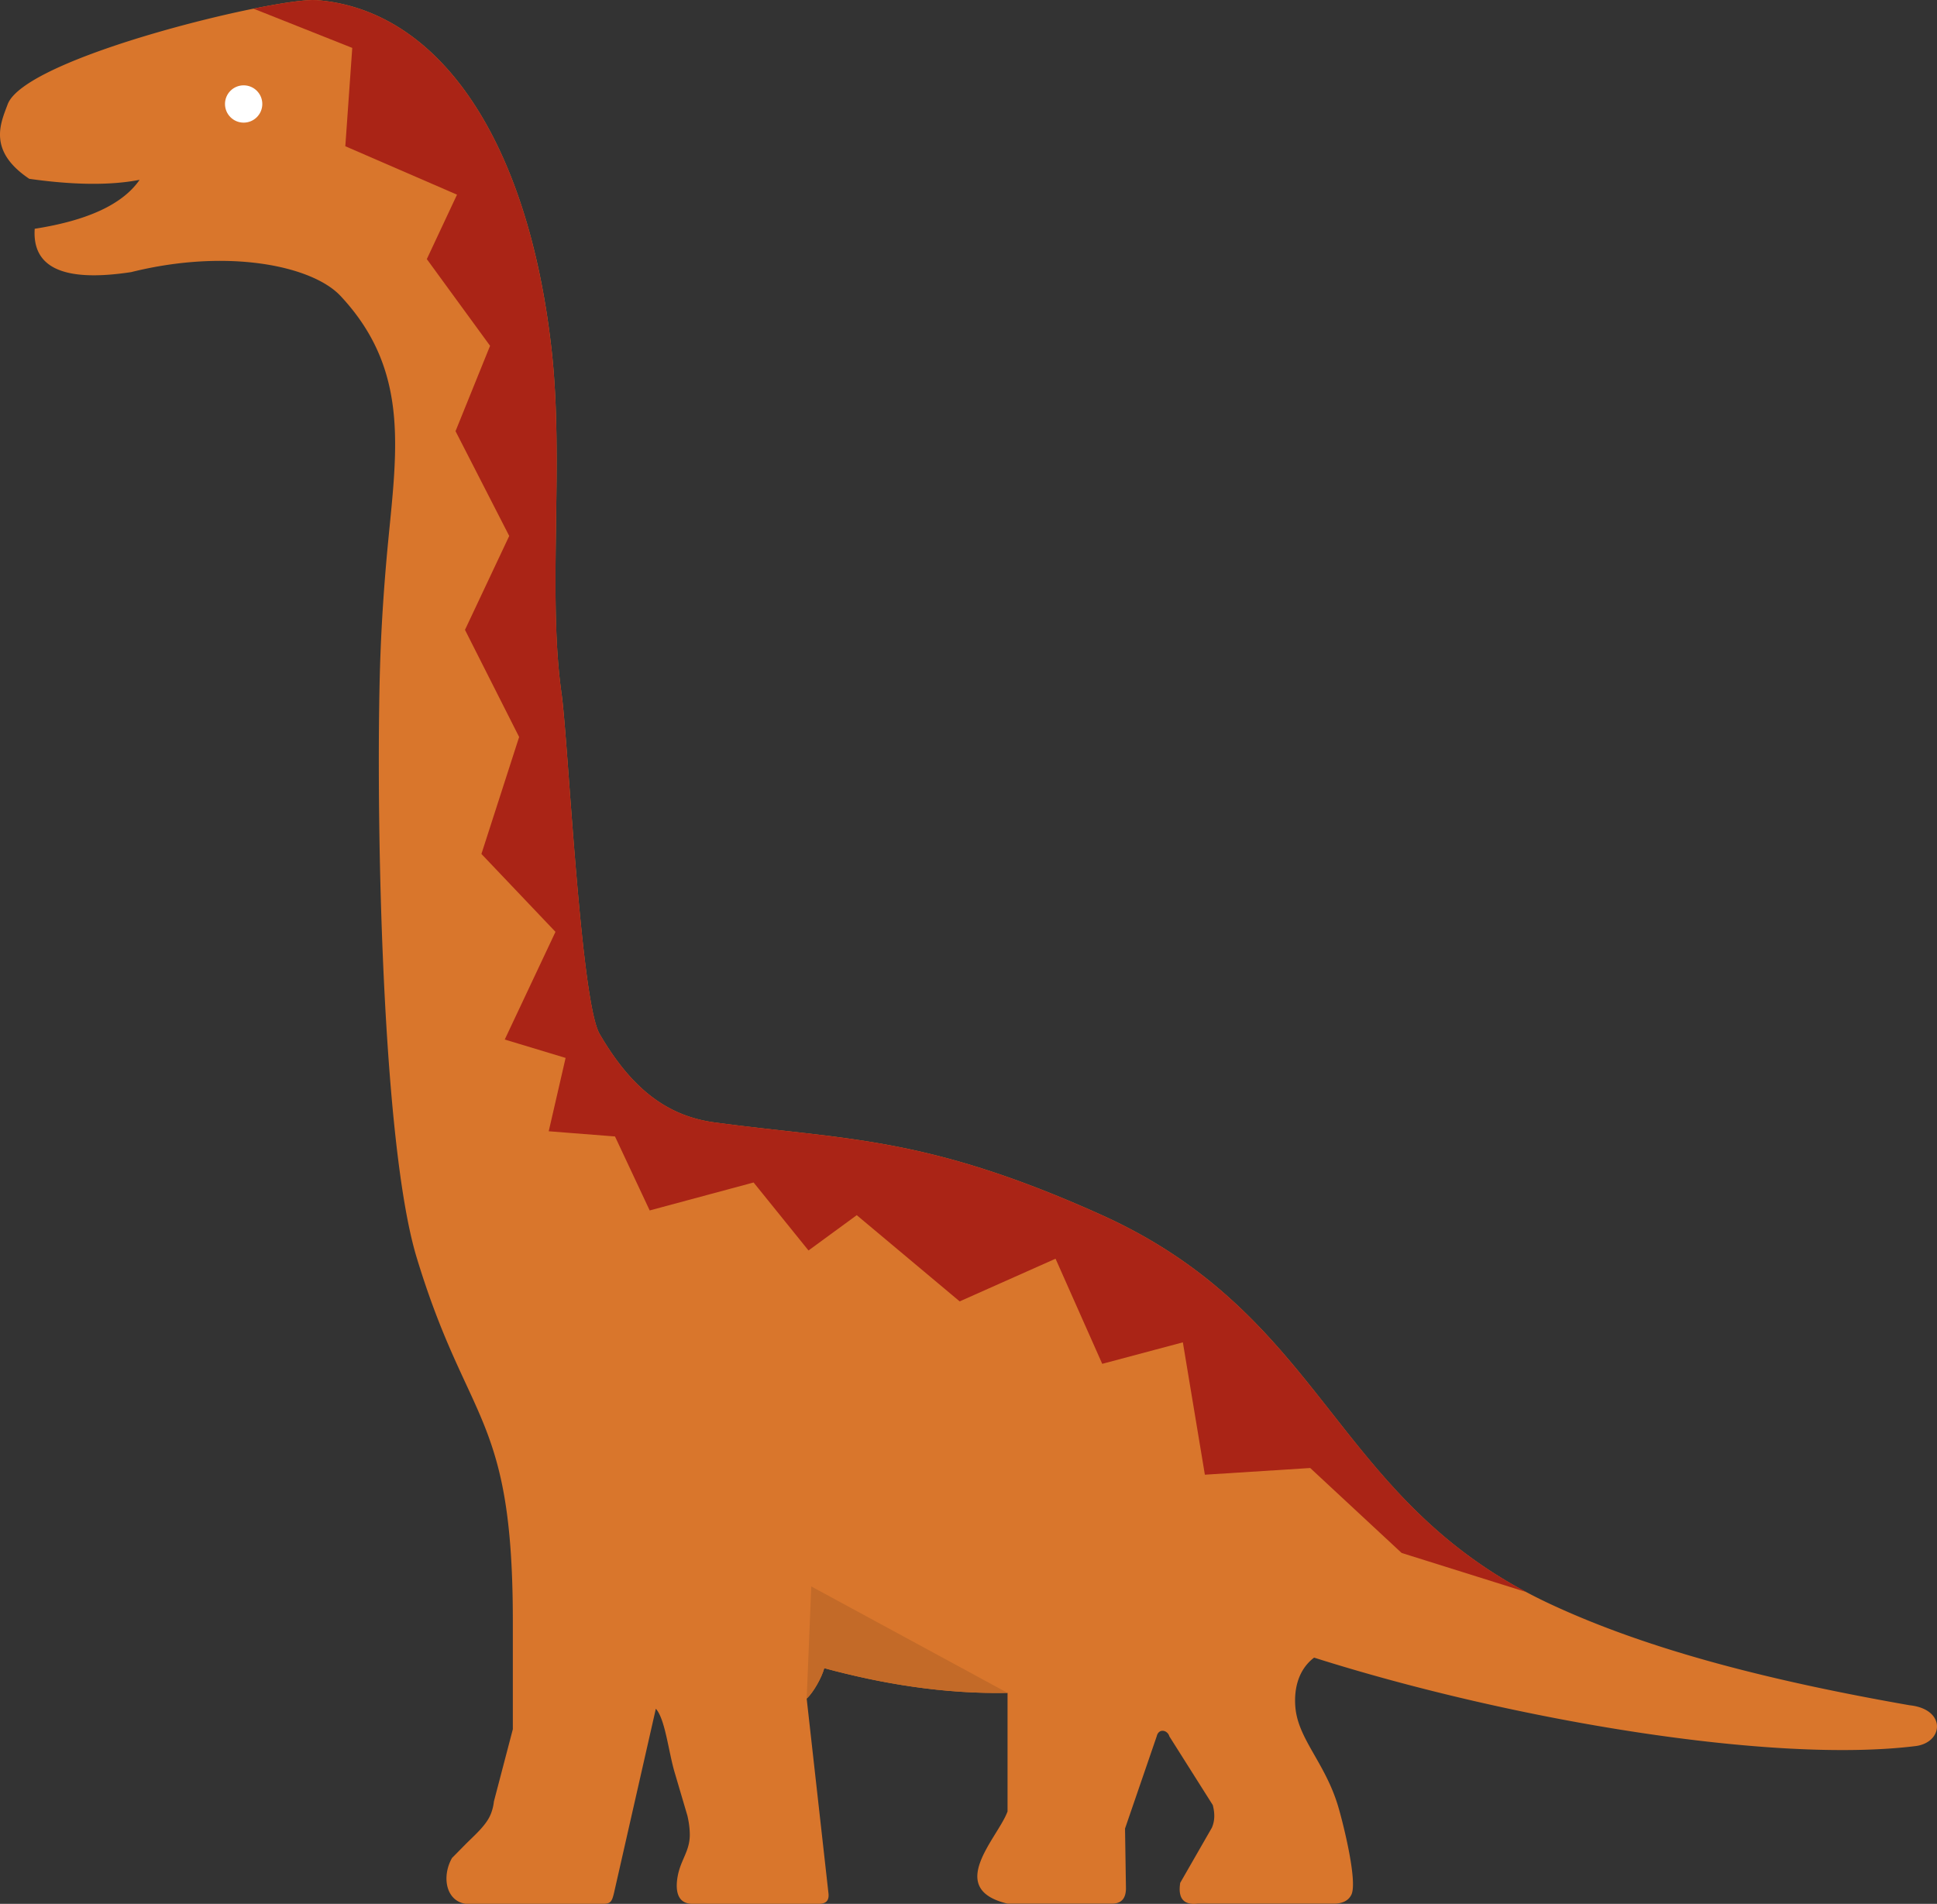<svg xmlns="http://www.w3.org/2000/svg" shape-rendering="geometricPrecision" text-rendering="geometricPrecision" image-rendering="optimizeQuality" fill-rule="evenodd" clip-rule="evenodd" viewBox="0 0 512 503.363"><rect x="0" y="0" width="512" height="503.363" fill="#333333" stroke="none"/><path fill="#D9762C" d="M83.705.03C73.417-.769 6.633 15.058 2.013 27.612.227 32.456-3.388 39.823 7.741 47.277c11.67 1.658 21.468 1.769 29.162.267-4.525 6.552-13.928 10.785-27.728 12.941-.661 9.85 6.896 14.298 25.505 11.455 25.581-6.371 47.882-1.649 55.311 6.286 19.235 20.524 14.538 42.757 12.194 69.42-.722 8.227-1.28 16.505-1.598 24.801-1.313 33.628-.24 127.702 9.549 160.025 13.44 44.328 25.419 41.202 25.419 96.101v28.622l-5.006 19.107a12.225 12.225 0 01-.971 3.666c-1.271 2.843-4.345 5.437-6.543 7.66l-3.556 3.607c-2.747 4.852-1.665 11.275 3.547 12.108h36.754c1.718-.077 2.009-.815 2.508-2.816l11.069-48.759c2.49 2.799 3.314 11.232 4.972 16.848l3.375 11.447c.437 1.898.644 3.632.626 5.195-.051 4.14-2.327 6.415-3.151 10.554-.756 3.83-.258 7.635 3.993 7.531h33.508c1.769-.051 2.55-.987 2.293-2.894l-5.745-51.352c1.743-1.606 4.002-5.582 4.637-8.055 15.329 4.156 31.704 6.861 48.458 6.535v31.335c-2.456 6.905-16.668 20.413 0 24.397h27.463c2.756.043 3.898-1.52 3.83-4.311l-.241-15.543 8.373-24.388c.533-2.233 2.894-1.649 3.34 0l11.482 18.171c.61 2.379.506 4.259-.232 5.977l-8.373 14.589c-.627 3.977.782 5.917 4.543 5.505h36.342c2.061-.086 3.581-.79 4.353-2.361 1.735-3.53-2.31-19.485-3.572-23.616-3.46-11.352-10.485-17.544-11.223-25.908-.438-4.972.824-10.039 4.946-13.164 52.769 16.728 121.64 28.098 159.218 23.357 7.231-1.107 7.832-9.763-1.837-10.768-35.415-6.217-68.296-14.29-95.071-26.81-57.75-27.016-58.386-75.801-118.781-102.945-46.56-20.936-67.436-19.665-102.009-24.337-12.718-1.717-22.07-9.12-30.374-23.383-5.083-8.716-8.329-77.862-10.055-89.944-3.761-26.346.704-61.271-2.654-91.086C139.505 36.569 115.856 2.546 83.705.03z"/><path fill="#C36A28" d="M213.228 449.098c1.743-1.607 4.002-5.583 4.636-8.055 15.329 4.154 31.705 6.861 48.459 6.535l-51.88-28.138-1.215 29.658z"/><path fill="#AA2416" d="M83.704.029c-2.598-.202-8.806.659-16.703 2.258l26.111 10.379-1.835 25.998L120.8 51.467l-7.981 17.034 16.719 22.926-9.13 22.572 14.194 27.702-11.695 24.825 14.314 28.327-9.967 30.922 19.575 20.596-13.41 28.47 16.085 4.863-4.462 19.391 17.518 1.372 9.171 19.562 27.466-7.393 14.513 17.977 12.753-9.334 27.208 22.796 25.339-11.284 12.339 27.794 21.313-5.687 5.82 35.001 27.842-1.771 24.168 22.461 32.968 10.345c-51.667-27.513-54.428-73.705-112.577-99.841-46.56-20.936-67.436-19.664-102.009-24.336-12.717-1.717-22.07-9.12-30.373-23.382-5.085-8.718-8.329-77.863-10.056-89.945-3.762-26.345.705-61.272-2.654-91.086C139.506 36.569 115.856 2.546 83.704.029z"/><ellipse fill="#fff" cx="64.402" cy="27.492" rx="4.932" ry="4.931"/></svg>